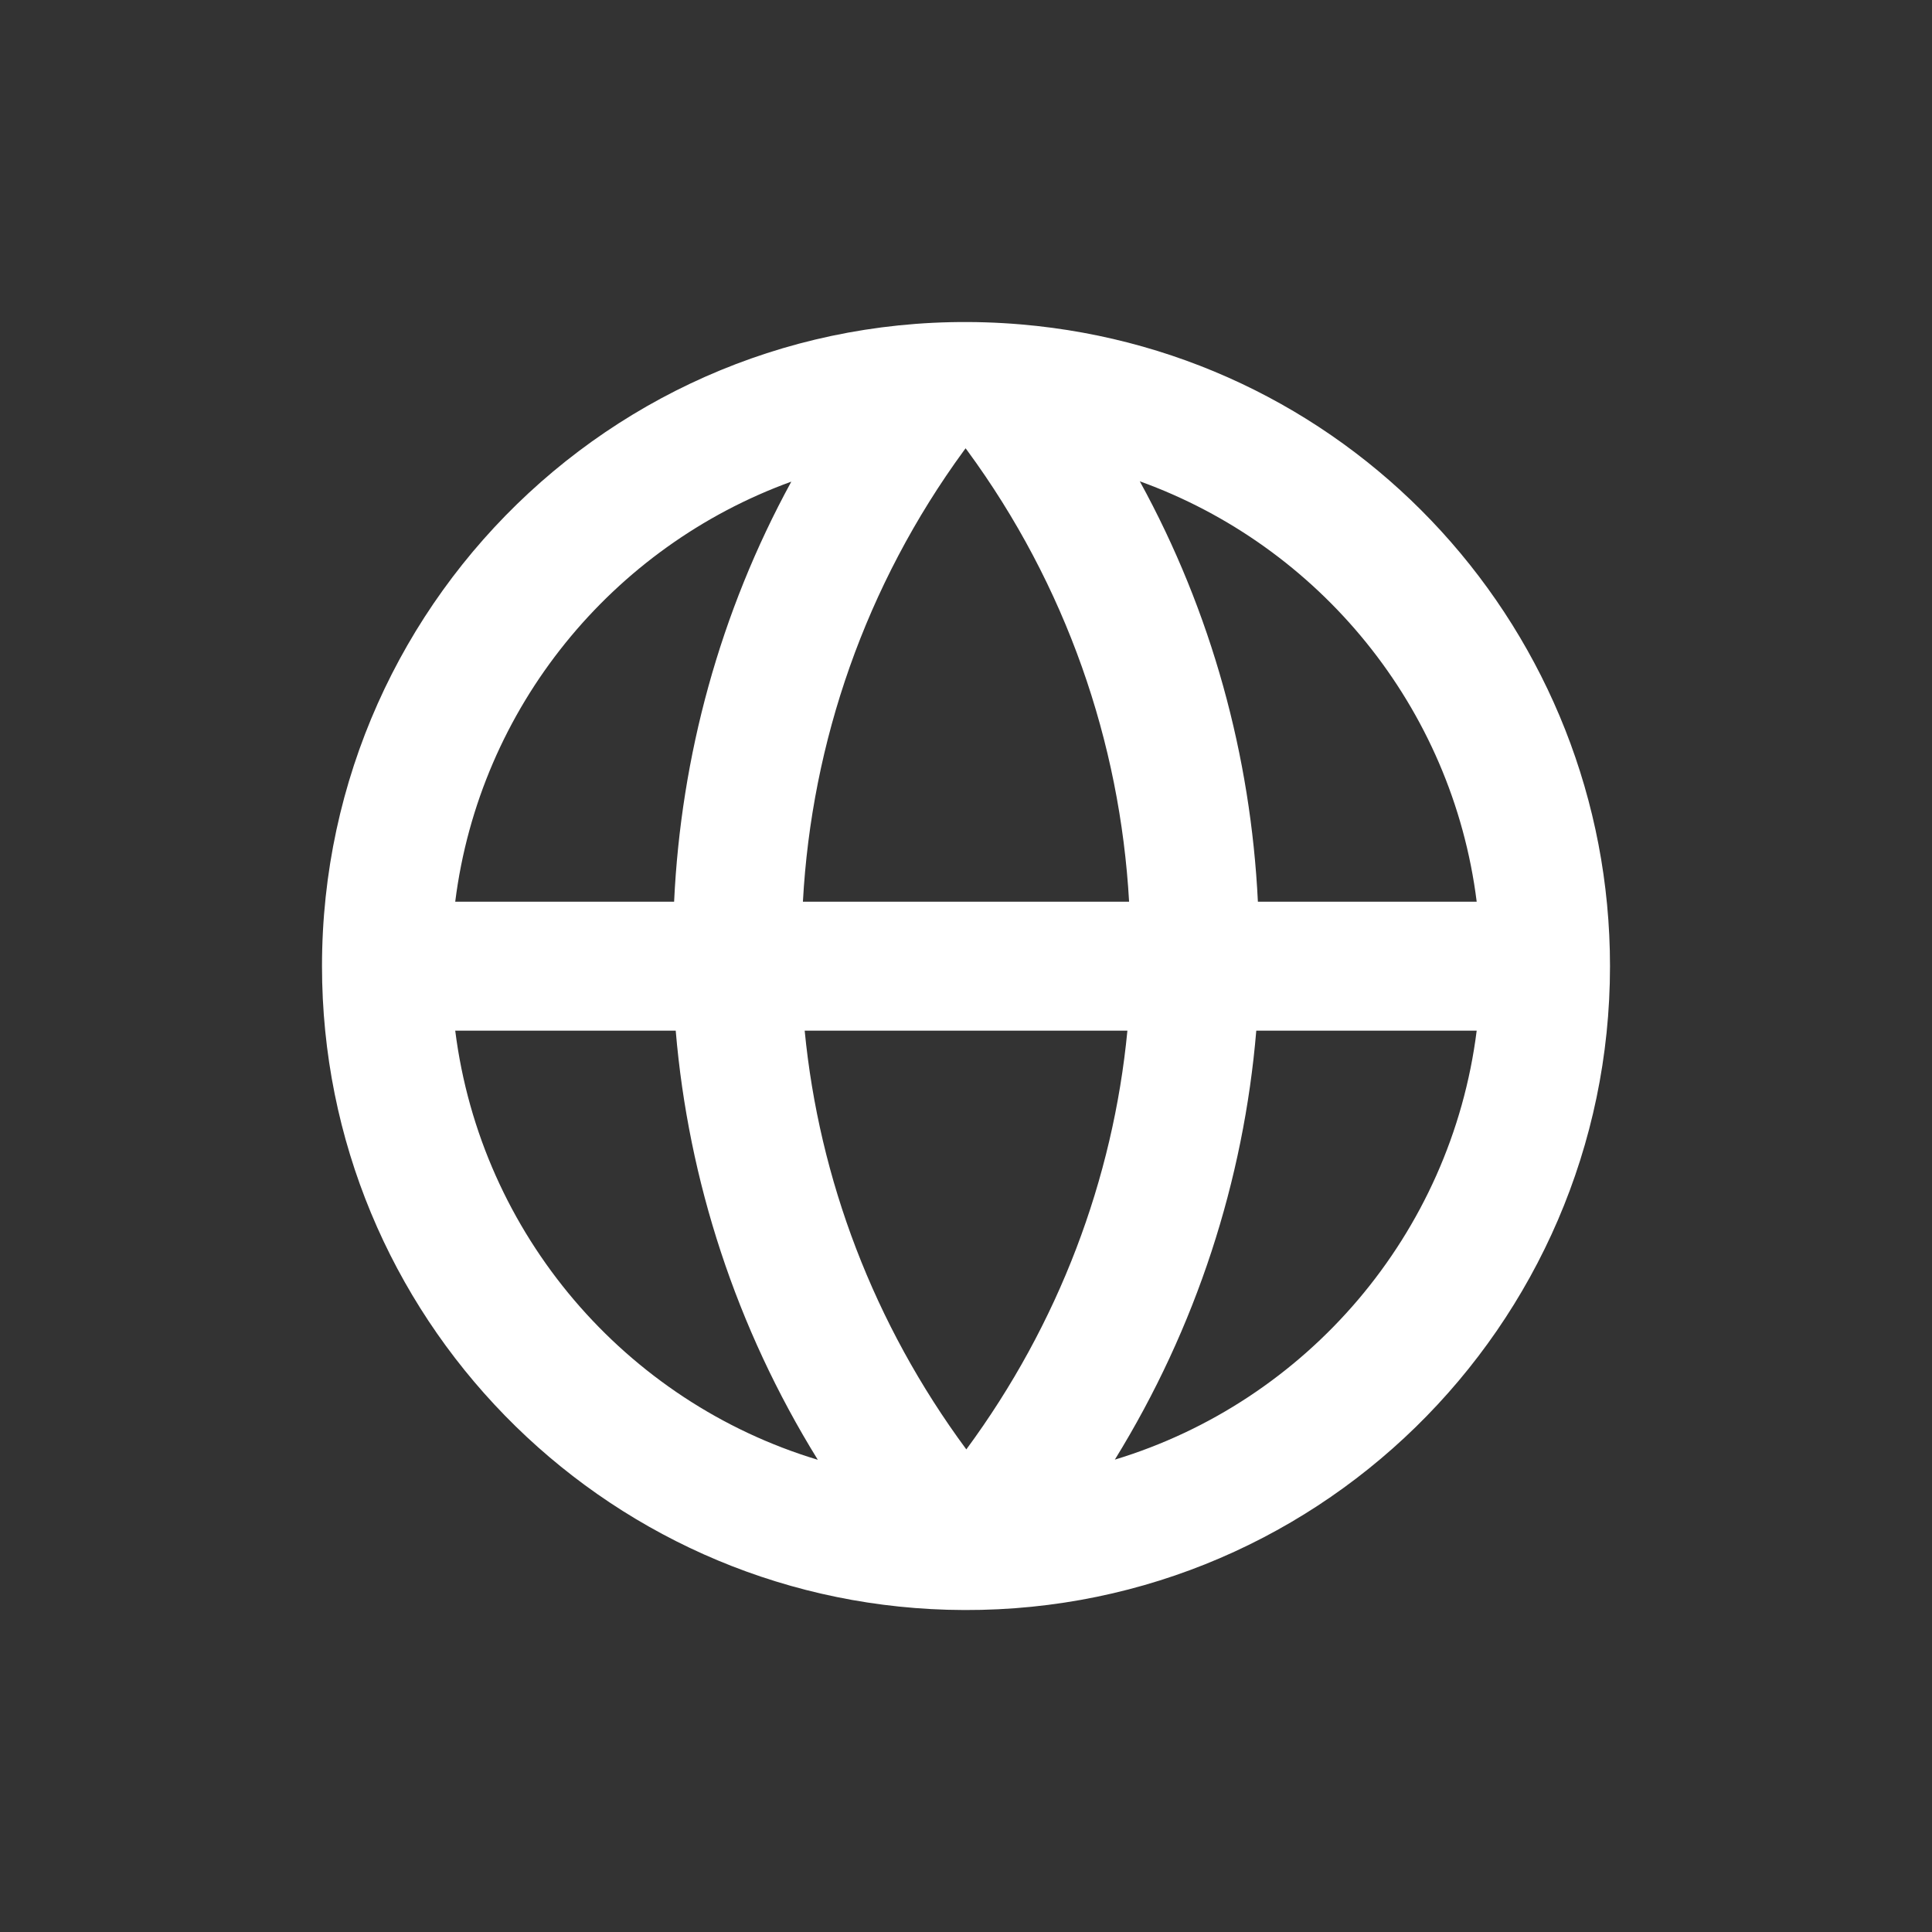 <svg width="24" height="24" viewBox="0 0 24 24" fill="none" xmlns="http://www.w3.org/2000/svg">
<rect x="0" y="0" width="24" height="24" fill="#333333" stroke="none"/>
<path fill-rule="evenodd" clip-rule="evenodd" d="M13.849 18.132C14.862 16.49 15.45 14.663 15.606 12.803H18.344C18.026 15.334 16.231 17.41 13.849 18.132ZM12.004 18.005C10.852 16.446 10.175 14.646 9.996 12.803H14.005C13.828 14.646 13.154 16.445 12.004 18.005ZM5.655 12.803H8.394C8.551 14.664 9.143 16.492 10.159 18.134C7.773 17.415 5.974 15.338 5.655 12.803ZM9.83 5.983C8.941 7.61 8.459 9.397 8.374 11.201H5.655C5.958 8.785 7.61 6.788 9.83 5.983ZM11.974 5.597C11.981 5.588 11.988 5.578 11.995 5.569C12.002 5.578 12.009 5.588 12.016 5.597C13.244 7.27 13.914 9.22 14.026 11.201H9.974C10.082 9.221 10.75 7.272 11.974 5.597ZM18.344 11.201H15.626C15.538 9.395 15.053 7.608 14.159 5.979C16.386 6.782 18.041 8.781 18.344 11.201ZM12.684 4.03C7.954 3.628 4 7.359 4 12.002C4 16.351 7.468 19.874 11.768 19.997C16.31 20.128 20 16.476 20 12.002C20 7.872 16.854 4.386 12.684 4.03Z" fill="white"/>
</svg>
